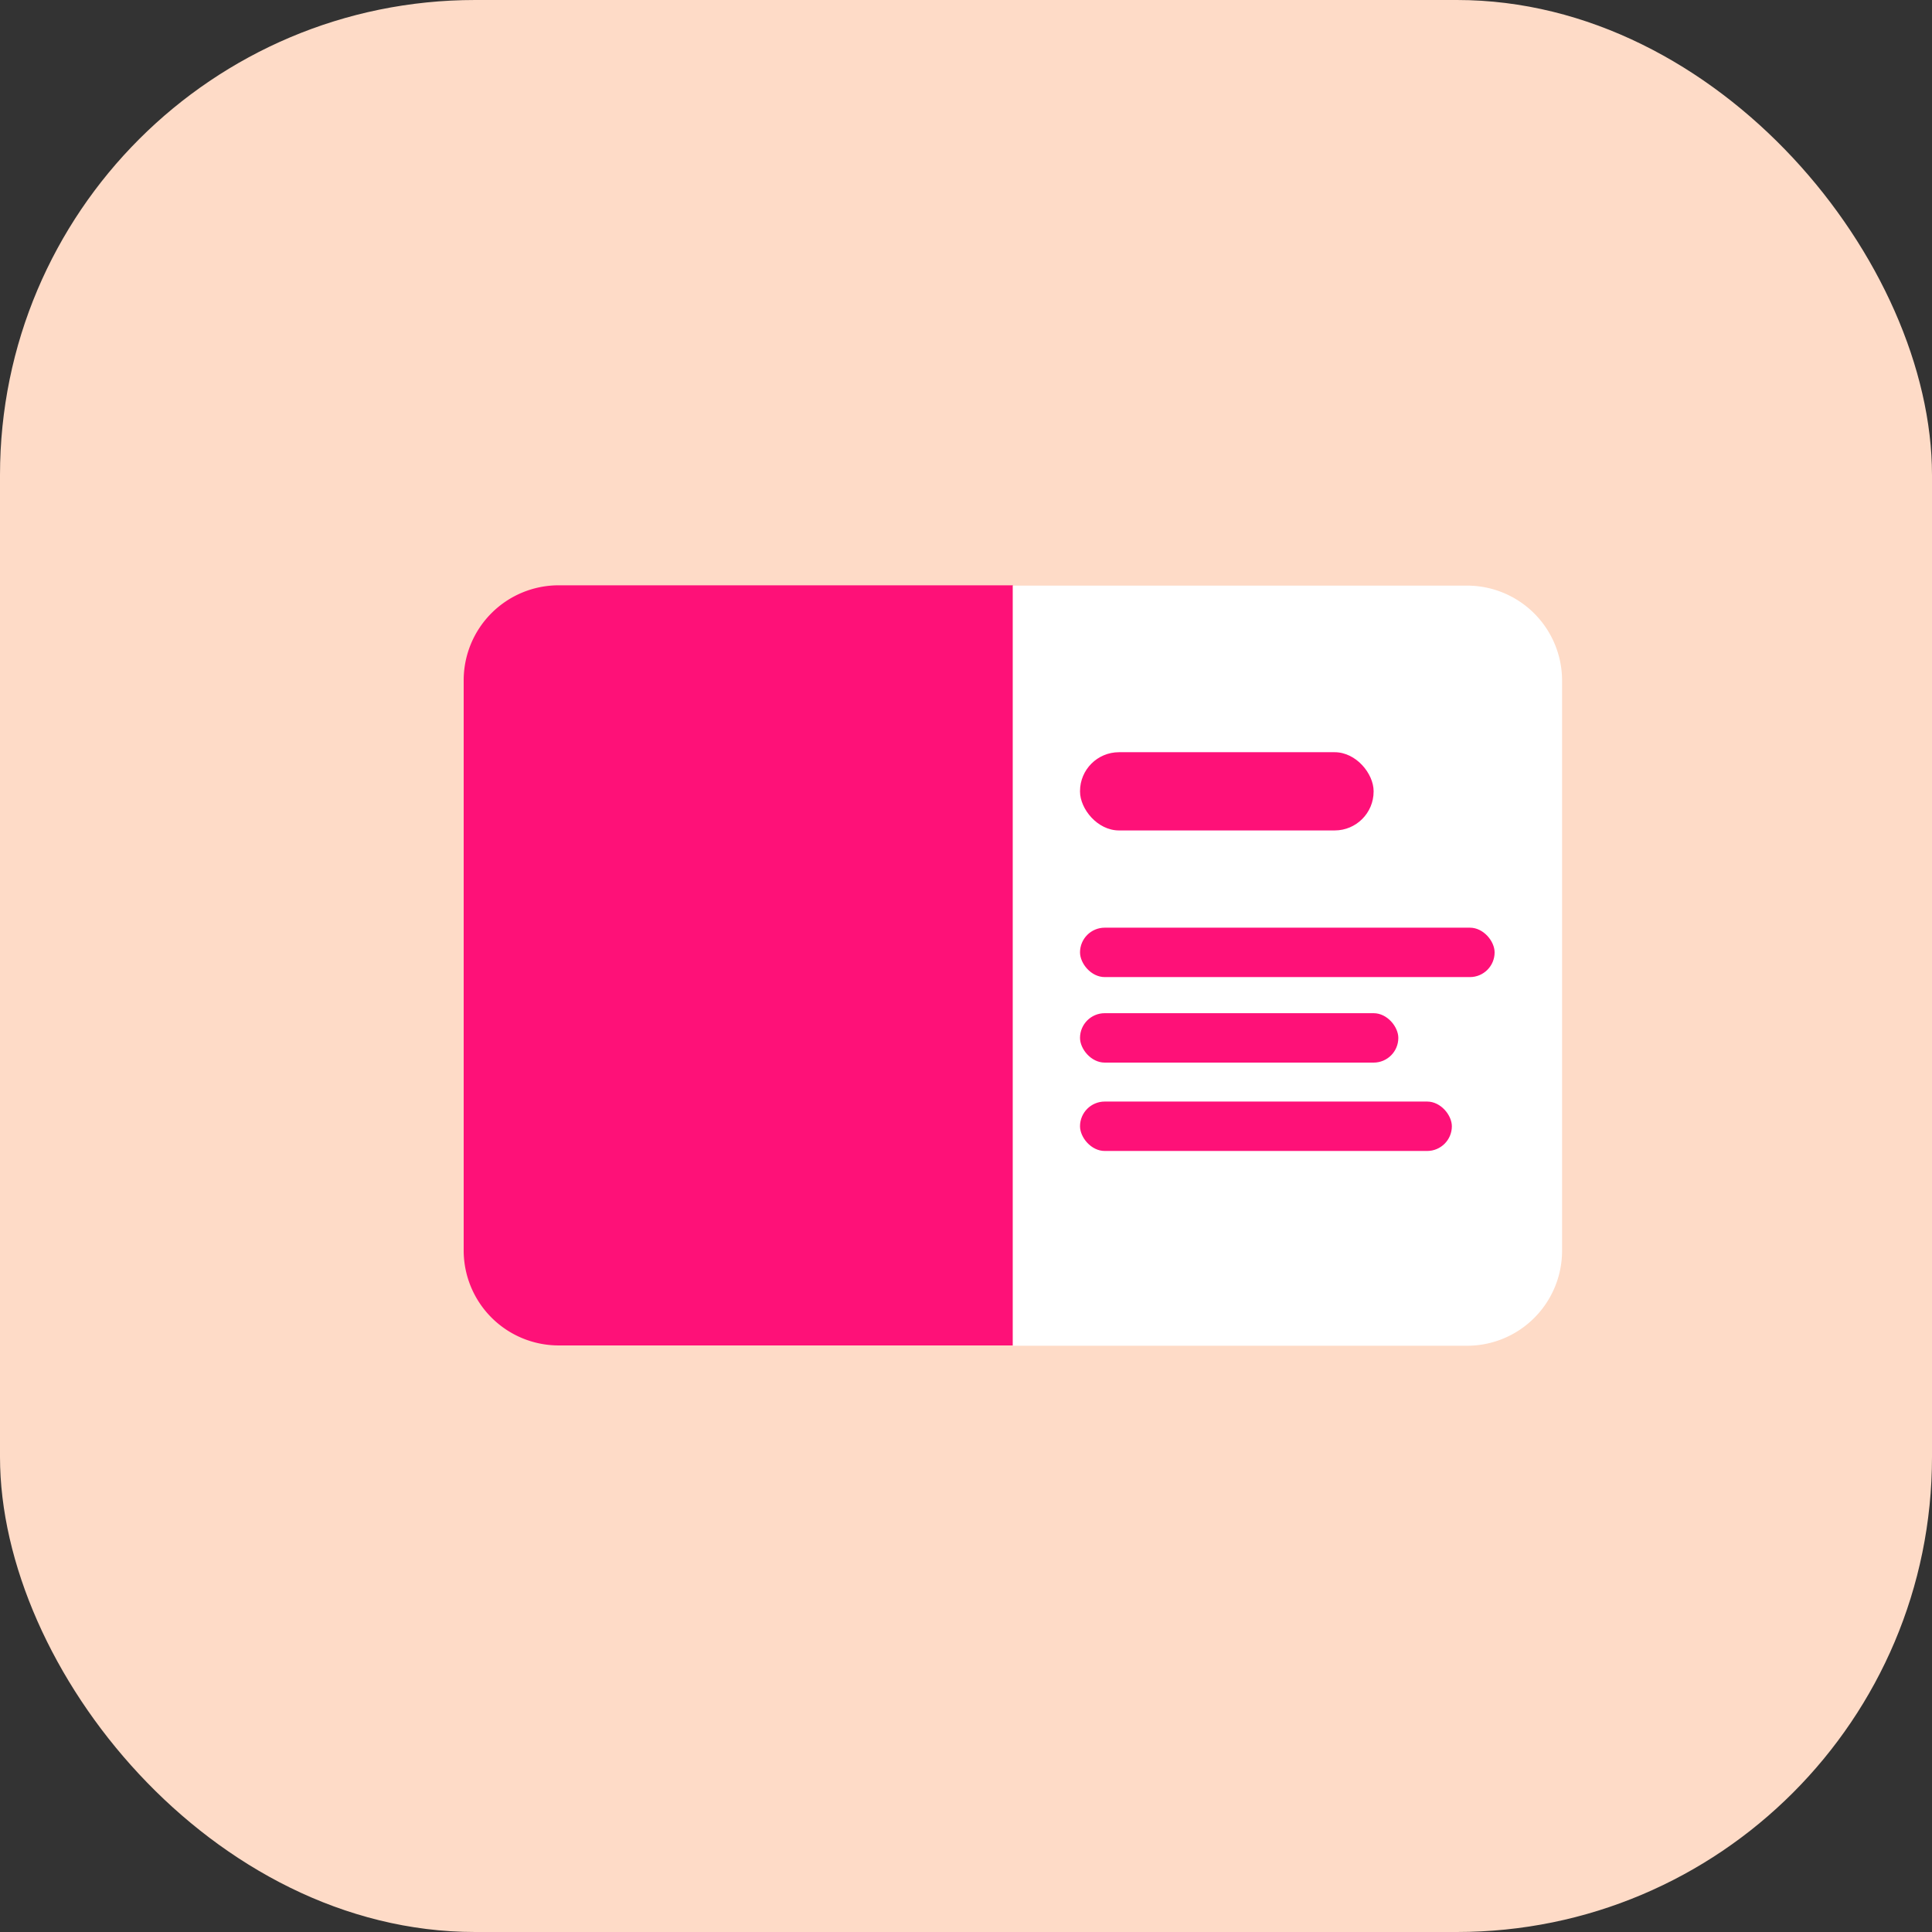<?xml version="1.0" encoding="UTF-8"?> <svg xmlns="http://www.w3.org/2000/svg" id="Analytics" viewBox="0 0 61 61"><rect x="0" y="0" width="61" height="61" fill="#333333" stroke="none"/><defs><style>.cls-1{fill:#fedbc7;}.cls-2{fill:#fe1178;}.cls-3{fill:#fff;}</style></defs><g id="Icon-Content"><rect id="bg" class="cls-1" width="61" height="61" rx="15"></rect><path class="cls-2" d="M14.33,21.83h18a3,3,0,0,1,3,3V39.17a0,0,0,0,1,0,0h-24a0,0,0,0,1,0,0V24.83A3,3,0,0,1,14.33,21.83Z" transform="translate(-7.19 53.81) rotate(-90)"></path><path class="cls-3" d="M28.66,21.83h24a0,0,0,0,1,0,0V36.17a3,3,0,0,1-3,3h-18a3,3,0,0,1-3-3V21.83A0,0,0,0,1,28.66,21.83Z" transform="translate(10.15 71.15) rotate(-90)"></path><rect class="cls-2" x="34.1" y="23.75" width="9.27" height="2.47" rx="1.23"></rect><rect class="cls-2" x="34.1" y="29.29" width="13.09" height="1.56" rx="0.78"></rect><rect class="cls-2" x="34.1" y="31.99" width="10.05" height="1.56" rx="0.78"></rect><rect class="cls-2" x="34.1" y="34.78" width="11.74" height="1.56" rx="0.78"></rect></g></svg> 